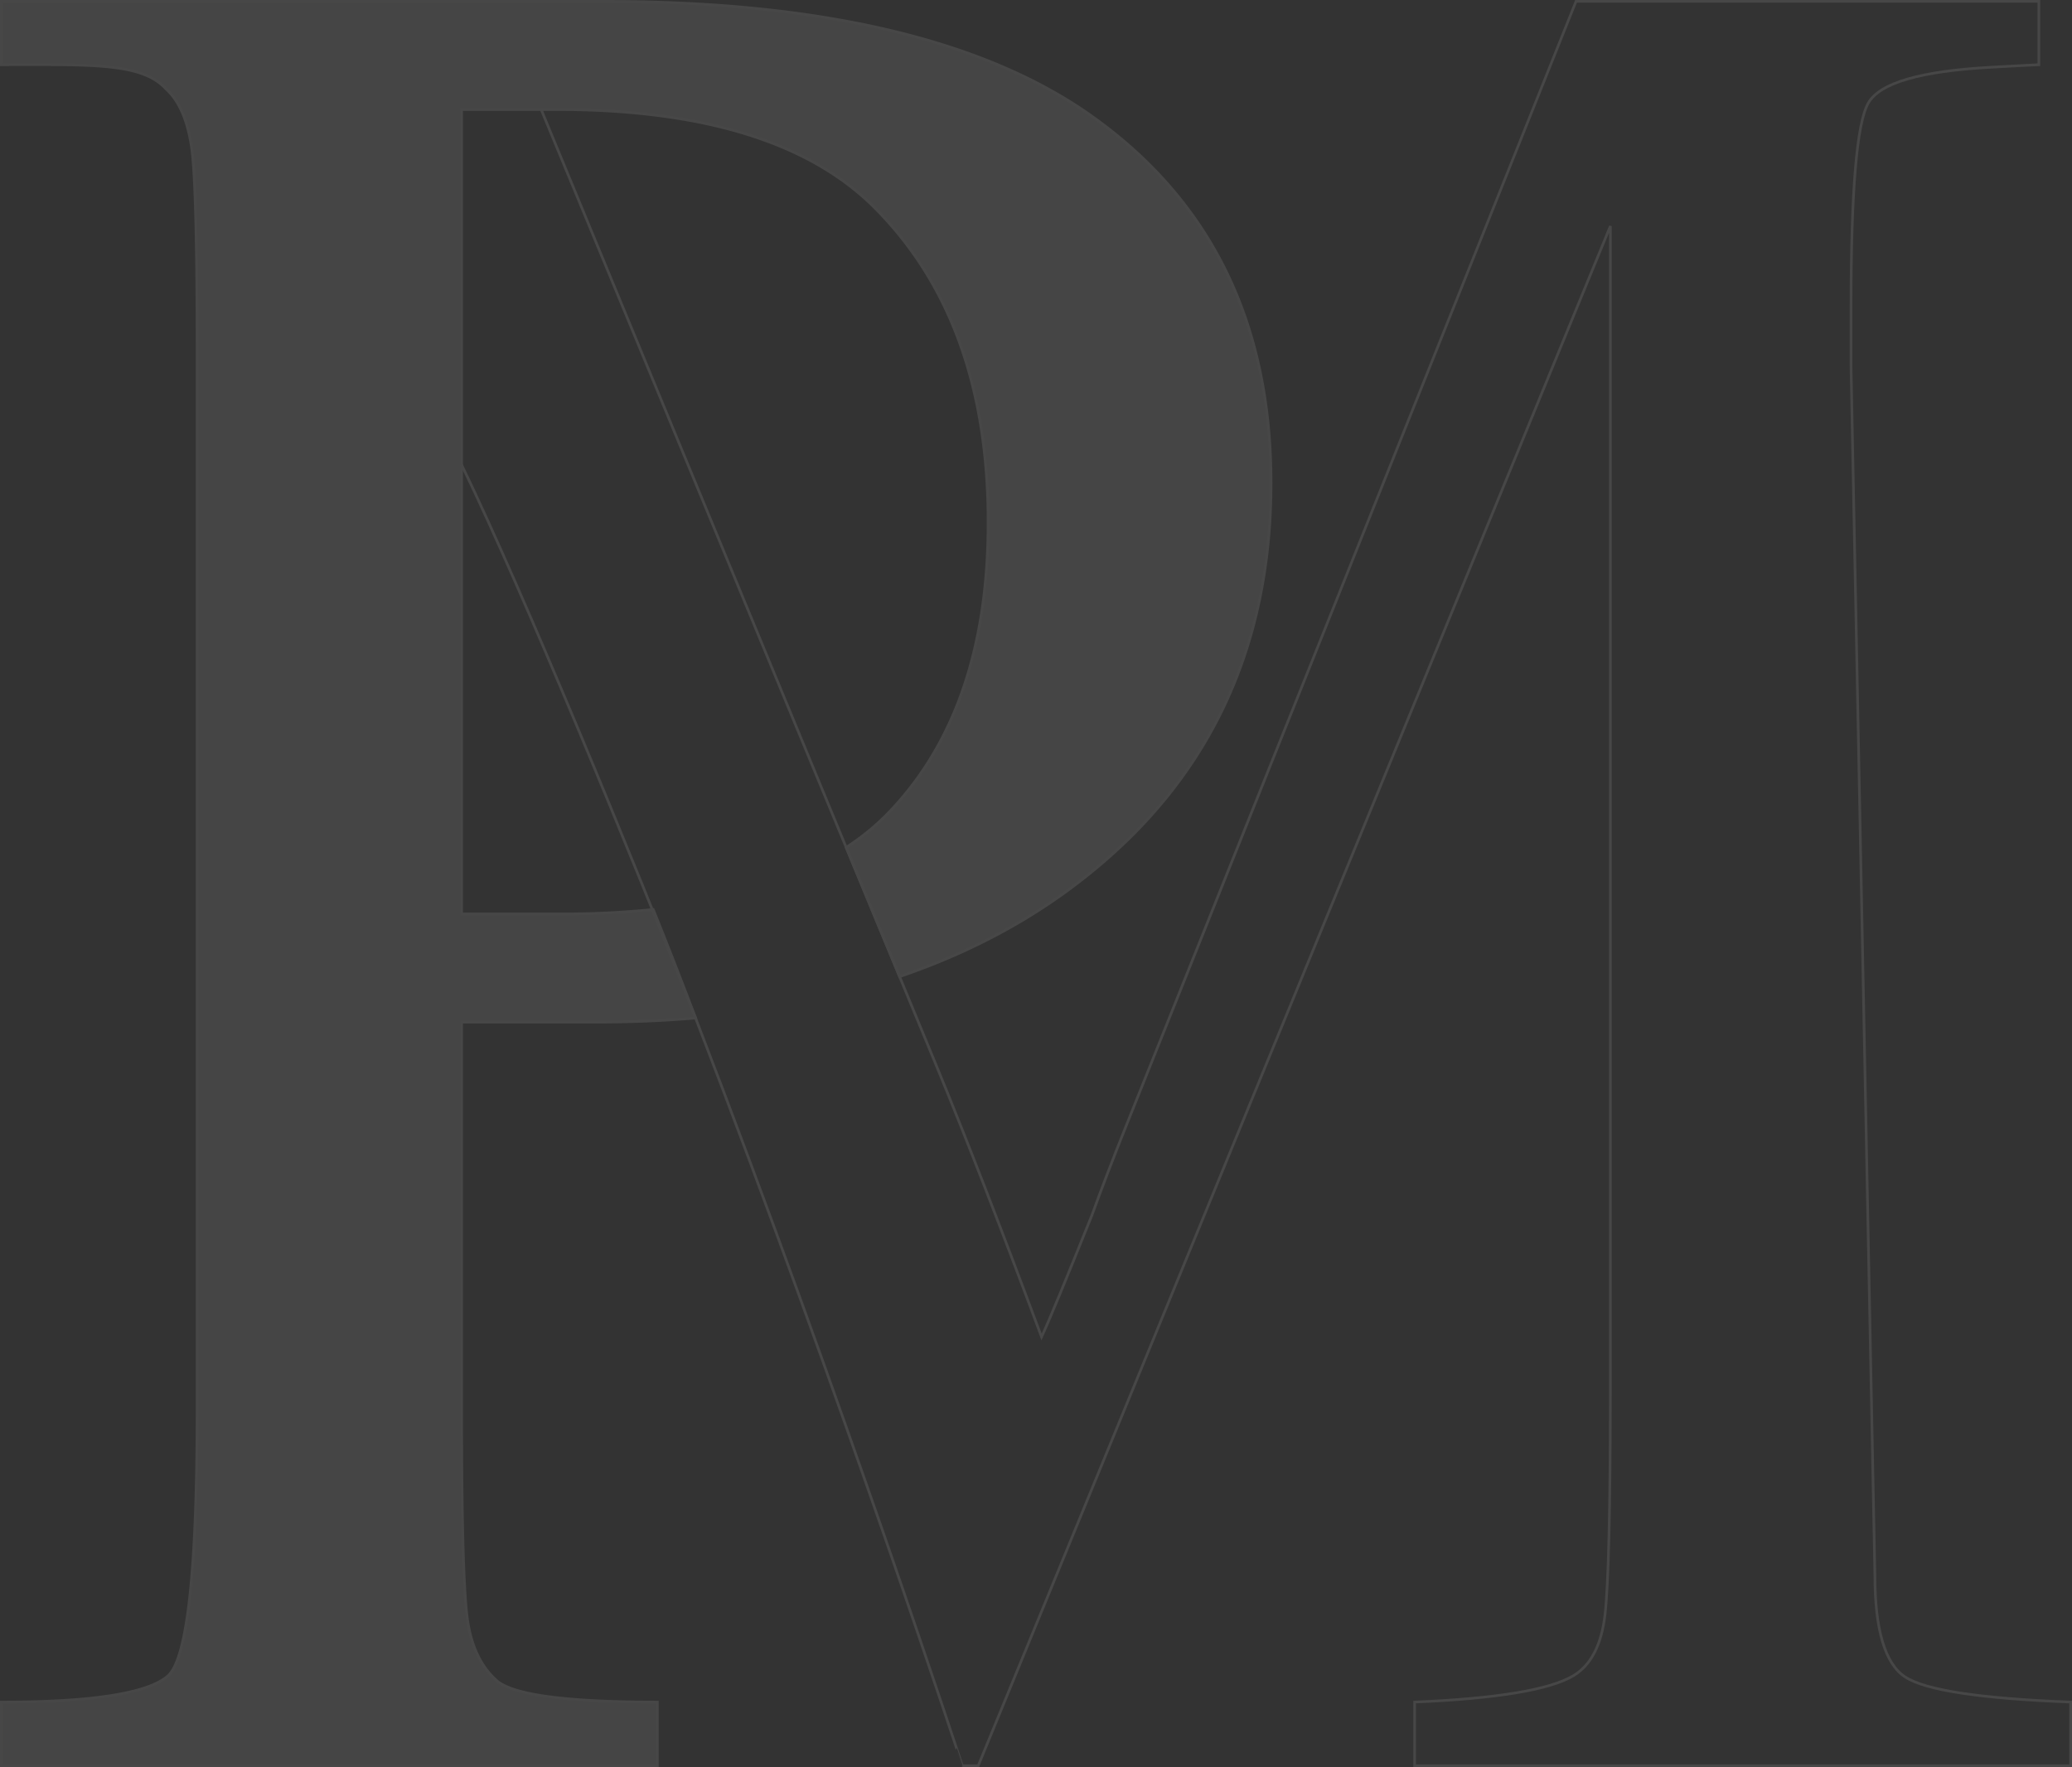 <svg xmlns="http://www.w3.org/2000/svg" width="777.407" height="662.994" viewBox="0 0 777.407 662.994">
  <rect x="0" y="0" width="777.407" height="662.994" fill="#333333" stroke="none"/>
  <g id="Group_2878" data-name="Group 2878" transform="translate(0.501 0.5)" opacity="0.1">
    <path id="Path_12144" data-name="Path 12144" d="M689.99,251.592Q629.439,208.06,506.428,208H280.11v23.766c33.8,0,52.632-.765,61.625,8.957,5.255,4.658,8.48,12.421,9.912,23.289,1.314,10.987,1.911,36.9,1.911,77.987v394q0,90.289-10.868,100.2c-7.286,6.568-28.186,9.913-62.581,9.913v23.885H526.254V846.109c-33.679,0-53.743-2.628-60.073-7.883-6.21-5.374-10.032-13.495-11.346-24.363s-2.03-36.9-2.03-77.868V591.009h49.682c13.137,0,25.8-.478,38.1-1.553-5.136-13.615-10.391-27.111-15.884-40.725a339.037,339.037,0,0,1-34.157,1.672H452.8v-301.8h35.709q82.406,0,119.19,36.784,42.638,42.636,42.636,118.115,0,69.507-36.665,108.2a88.372,88.372,0,0,1-16.6,13.735l20.064,48.488c26.632-9.076,50.041-21.616,70.463-37.978q68.969-55,68.91-147.375Q756.512,299.363,689.99,251.592Z" transform="translate(-280.111 -208)" fill="#edeceb" stroke="#fff" stroke-width="1"/>
    <g id="Group_1166" data-name="Group 1166" transform="translate(172.694 0)">
      <path id="Path_12145" data-name="Path 12145" d="M294.57,381.888c23.647,48.727,64.372,148.092,87.78,207.568M458.9,573.93,324.427,248.606M458.9,573.93l13.615,32.962q16.84,40.845,39.65,102.231c3.344-7.285,9.555-22.453,18.87-45.622,3.345-9.2,7.644-20.542,12.9-33.679L712.69,208H886.34v23.766c-.6,0-6.569.358-17.8.956-26.513,1.433-41.92,5.852-46.219,13.5q-6.45,11.286-6.449,76.912v21.736l8.957,453.591c0,20.541,3.822,33.32,11.346,38.217,7.644,5.016,28.3,8.121,62.1,9.435v23.885H652.14V846.109c31.052-1.314,50.877-4.658,59.595-9.913,6.569-3.941,10.51-11.584,11.824-22.811s2.03-40.009,2.03-86.347V292.317L488.4,869.994h-5.971S437.765,733.367,382.35,589.456" transform="translate(-294.57 -208)" fill="none" stroke="#fff" stroke-width="1"/>
    </g>
  </g>
</svg>
